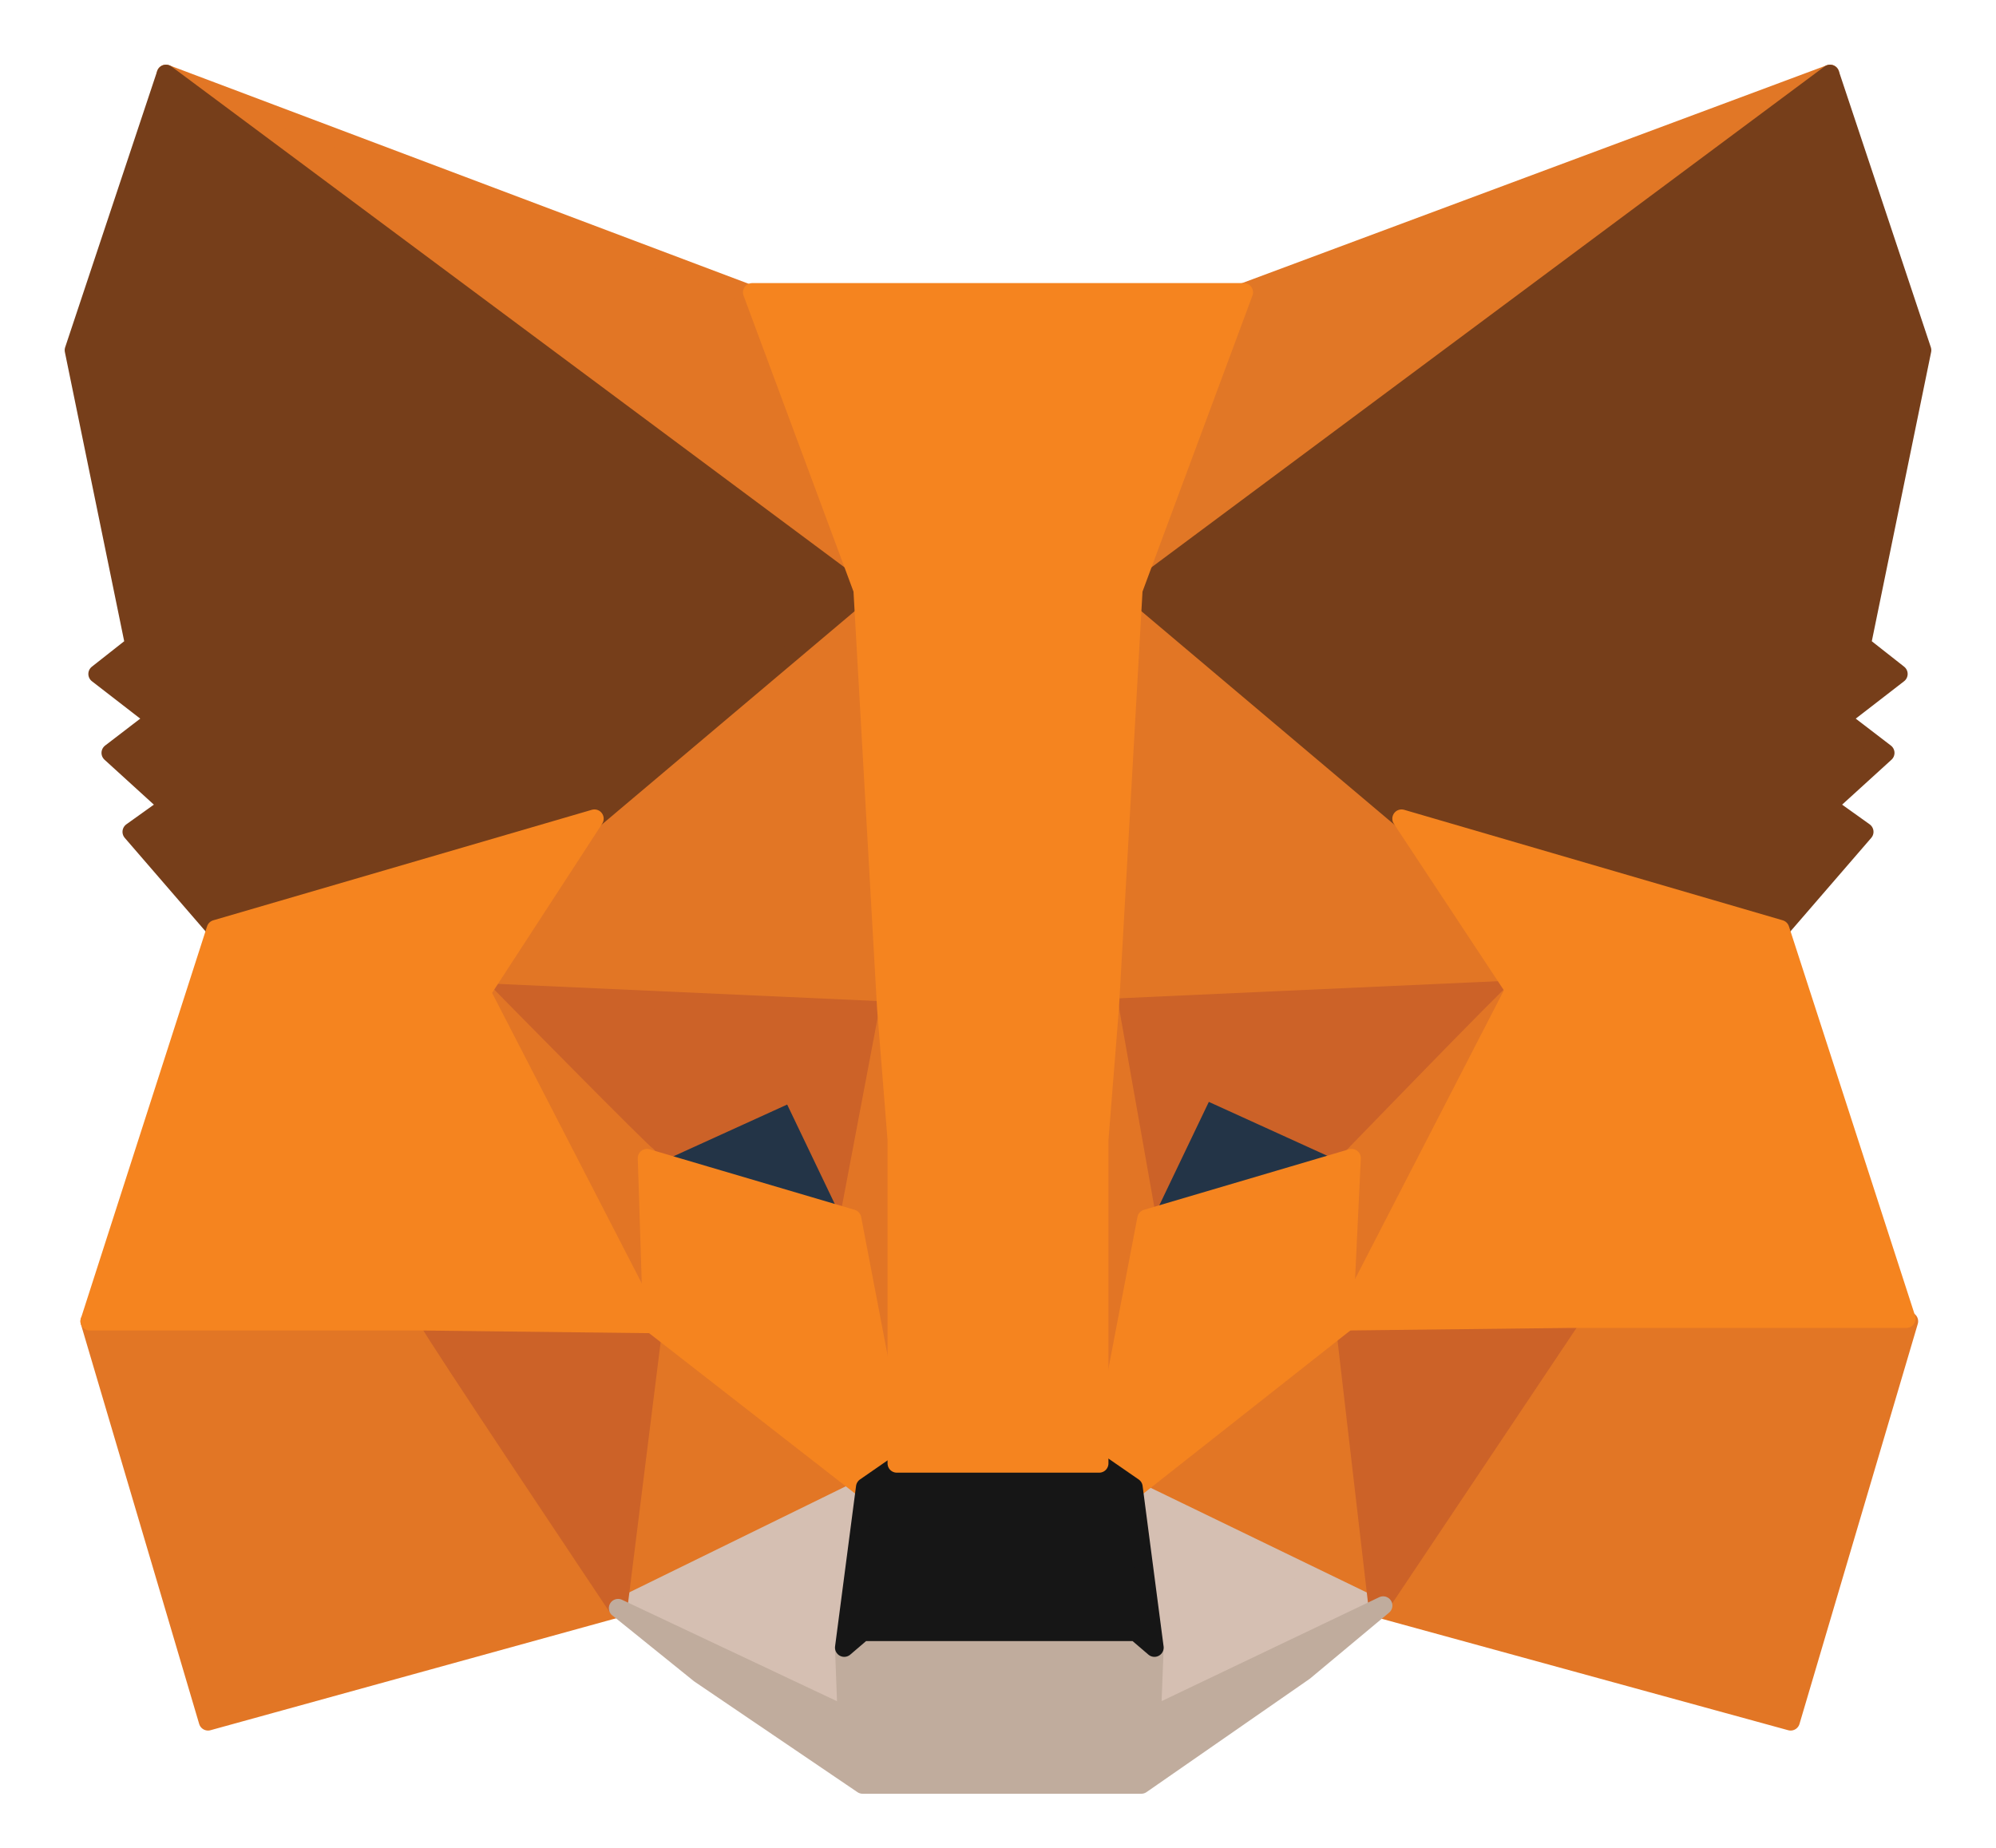 <svg width="27" height="25" viewBox="0 0 27 25" fill="none" xmlns="http://www.w3.org/2000/svg">
<path d="M24.755 1L15.011 8.228L16.825 3.955L24.755 1Z" fill="#E17726" stroke="#E17726" stroke-width="0.25" stroke-linecap="round" stroke-linejoin="round"/>
<path d="M2.245 1L11.918 8.299L10.175 3.991L2.245 1ZM21.235 17.77L18.639 21.757L24.222 23.288L25.822 17.876C25.787 17.876 21.235 17.77 21.235 17.77ZM1.213 17.876L2.814 23.288L8.361 21.757L5.765 17.77L1.213 17.876Z" fill="#E27625" stroke="#E27625" stroke-width="0.25" stroke-linecap="round" stroke-linejoin="round"/>
<path d="M8.041 11.076L6.512 13.426L11.989 13.639L11.811 7.729L8.041 11.076ZM18.959 11.076L15.118 7.658L14.976 13.675L20.488 13.426C20.488 13.39 18.959 11.076 18.959 11.076ZM8.361 21.757L11.704 20.155L8.824 17.912L8.361 21.757ZM15.331 20.119L18.639 21.722L18.176 17.876C18.212 17.912 15.331 20.119 15.331 20.119Z" fill="#E27625" stroke="#E27625" stroke-width="0.25" stroke-linecap="round" stroke-linejoin="round"/>
<path d="M18.639 21.757L15.332 20.155L15.616 22.327L15.58 23.253L18.639 21.757ZM8.361 21.757L11.455 23.217L11.42 22.291L11.704 20.119L8.361 21.757Z" fill="#D5BFB2" stroke="#D5BFB2" stroke-width="0.25" stroke-linecap="round" stroke-linejoin="round"/>
<path d="M11.491 16.488L8.752 15.669L10.708 14.779L11.491 16.488ZM15.509 16.488L16.327 14.779L18.283 15.669L15.509 16.488Z" fill="#233447" stroke="#233447" stroke-width="0.25" stroke-linecap="round" stroke-linejoin="round"/>
<path d="M8.361 21.757L8.859 17.77L5.801 17.876C5.765 17.876 8.361 21.757 8.361 21.757ZM18.176 17.77L18.639 21.757L21.235 17.876L18.176 17.77ZM20.488 13.39L14.976 13.639L15.474 16.452L16.292 14.743L18.248 15.633C18.283 15.669 20.488 13.39 20.488 13.39ZM8.753 15.669L10.708 14.779L11.526 16.488L12.024 13.675L6.512 13.426L8.753 15.669Z" fill="#CC6228" stroke="#CC6228" stroke-width="0.25" stroke-linecap="round" stroke-linejoin="round"/>
<path d="M6.512 13.39L8.824 17.876L8.752 15.633C8.752 15.669 6.512 13.39 6.512 13.39ZM18.283 15.669L18.176 17.912L20.488 13.426C20.488 13.39 18.283 15.669 18.283 15.669ZM12.024 13.639L11.491 16.452L12.131 19.799L12.273 15.384L12.024 13.639ZM15.011 13.639L14.727 15.384L14.869 19.799L15.509 16.452L15.011 13.639Z" fill="#E27525" stroke="#E27525" stroke-width="0.25" stroke-linecap="round" stroke-linejoin="round"/>
<path d="M15.509 16.488L14.869 19.835L15.331 20.155L18.176 17.912L18.283 15.669L15.509 16.488ZM8.752 15.669L8.824 17.912L11.704 20.155L12.166 19.835L11.526 16.488L8.752 15.669Z" fill="#F5841F" stroke="#F5841F" stroke-width="0.25" stroke-linecap="round" stroke-linejoin="round"/>
<path d="M15.58 23.217L15.616 22.291L15.367 22.078H11.669L11.42 22.291L11.455 23.217L8.361 21.757L9.464 22.647L11.669 24.143H15.438L17.643 22.612L18.71 21.722L15.58 23.217Z" fill="#C0AC9D" stroke="#C0AC9D" stroke-width="0.25" stroke-linecap="round" stroke-linejoin="round"/>
<path d="M15.332 20.119L14.869 19.799H12.166L11.704 20.119L11.42 22.291L11.669 22.078H15.367L15.616 22.291L15.332 20.119Z" fill="#161616" stroke="#161616" stroke-width="0.25" stroke-linecap="round" stroke-linejoin="round"/>
<path d="M25.182 8.726L26 4.738L24.755 1L15.331 8.014L18.959 11.076L24.08 12.571L25.218 11.254L24.72 10.898L25.502 10.186L24.898 9.723L25.68 9.118L25.182 8.726ZM1 4.738L1.818 8.726L1.32 9.118L2.102 9.723L1.498 10.186L2.28 10.898L1.782 11.254L2.92 12.571L8.041 11.076L11.669 8.014L2.245 1L1 4.738Z" fill="#763E1A" stroke="#763E1A" stroke-width="0.25" stroke-linecap="round" stroke-linejoin="round"/>
<path d="M24.08 12.571L18.959 11.076L20.488 13.39L18.176 17.876L21.235 17.841H25.787L24.08 12.571ZM8.041 11.076L2.92 12.571L1.213 17.876H5.765L8.824 17.912L6.512 13.426L8.041 11.076ZM15.011 13.639L15.331 7.978L16.825 3.955H10.175L11.669 7.978L11.989 13.639L12.131 15.42V19.799H14.869V15.42L15.011 13.639Z" fill="#F5841F" stroke="#F5841F" stroke-width="0.25" stroke-linecap="round" stroke-linejoin="round"/>
</svg>
